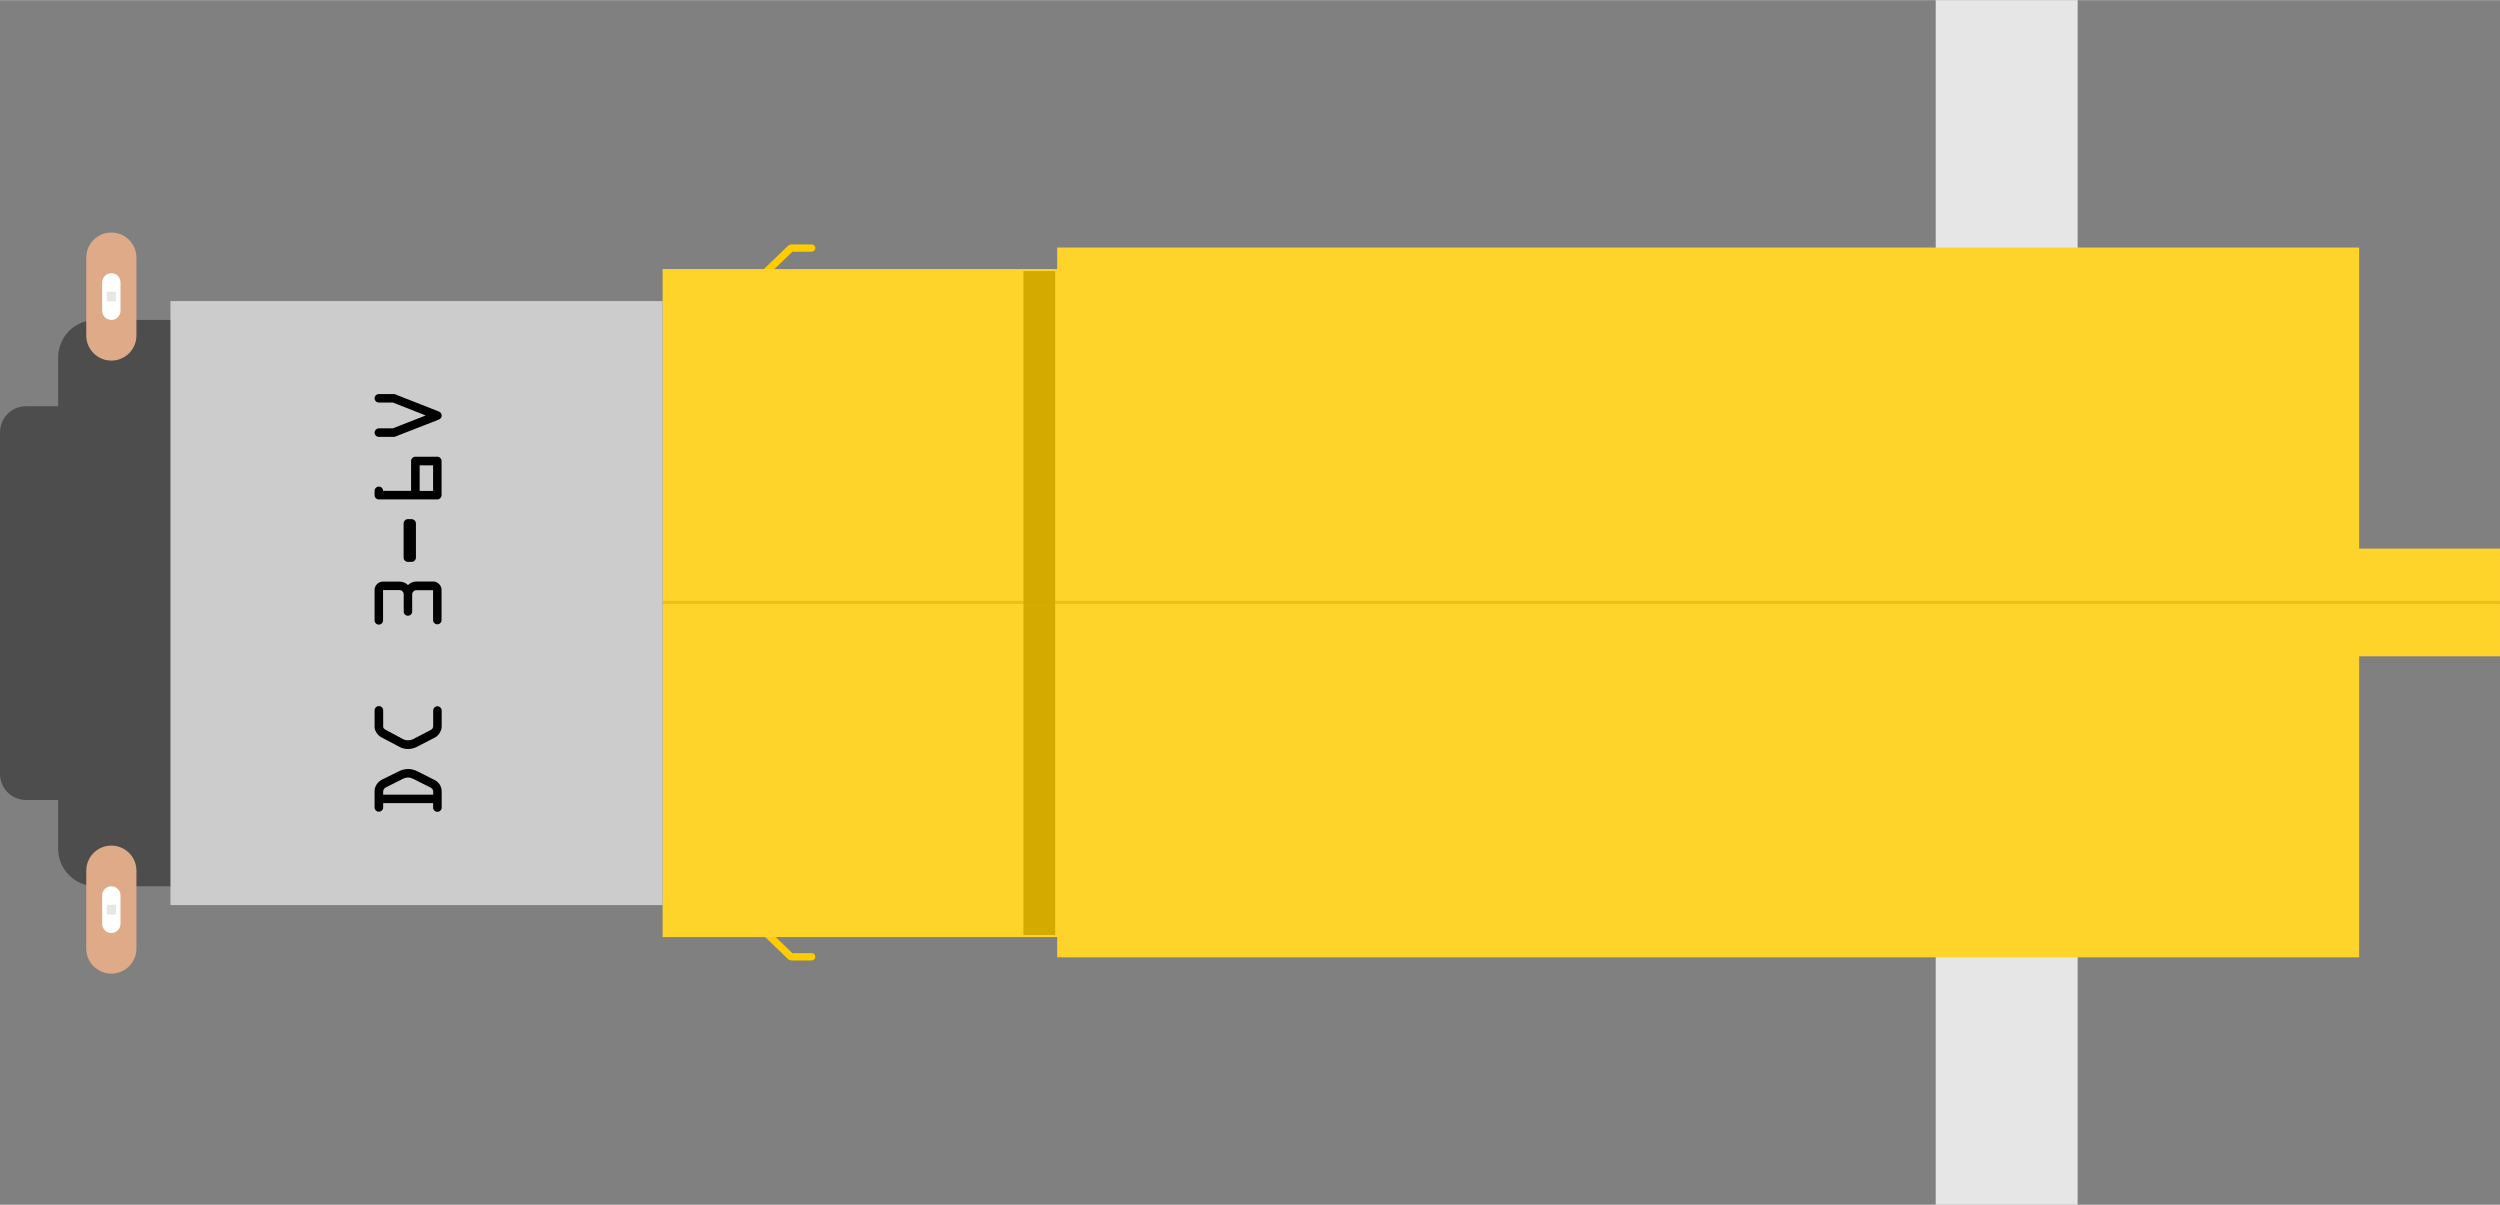 <?xml version='1.0' encoding='utf-8'?>
<!DOCTYPE svg>
<!-- Generator: Adobe Illustrator 16.0.2, SVG Export Plug-In . SVG Version: 6.00 Build 0)  -->
<svg xmlns="http://www.w3.org/2000/svg" viewBox="0 0 193.465 93.215" id="svg8" y="0px" enable-background="new 0 0 193.465 93.215" gorn="0" xmlns:xml="http://www.w3.org/XML/1998/namespace" width="2.687in" x="0px"  height="1.295in" xml:space="preserve" version="1.1">
    <rect x="0" y="0" width="193.465" height="93.215" fill="#808080" stroke="none"/>
    <g id="breadboard">
    <desc >
        <referenceFile >getriebemotor.svg</referenceFile>
    </desc>
    <rect id="rect1137" y="0" gorn="0.1" fill="#E6E6E6" width="10.982" x="149.798"  height="93.215"/>
    <rect id="rect1133" y="19.143" gorn="0.2" fill="#FFD42A" width="100.754" x="81.813"  height="54.928"/>
    <rect id="rect1135" y="42.44" gorn="0.3" fill="#FFD42A" width="15.531" x="177.933"  height="8.334"/>
    <path id="rect1159" gorn="0.4" d="M2.018,31.423h9.154c1.115,0,2.019,0.903,2.019,2.018v26.438c0,1.114-0.903,2.018-2.019,2.018H2.018C0.903,61.895,0,60.992,0,59.878V33.44C0,32.326,0.903,31.423,2.018,31.423z" fill="#4D4D4D" />
    <path id="rect1157" gorn="0.5" d="M7.402,24.746h7.387c1.603,0,2.902,1.299,2.902,2.902V65.67c0,1.603-1.3,2.902-2.902,2.902H7.402c-1.603,0-2.902-1.3-2.902-2.902V27.648C4.5,26.045,5.8,24.746,7.402,24.746z" fill="#4D4D4D" />
    <path id="path1151" stroke="#FFCC00" stroke-miterlimit="1" gorn="0.6" d="M59.196,21.118l2.009-1.934h1.606" fill="none"  stroke-width="0.565" stroke-linecap="round"/>
    <path id="path1153" stroke="#FFCC00" stroke-miterlimit="1" gorn="0.7" d="M59.196,72.096l2.009,1.934h1.606" fill="none"  stroke-width="0.565" stroke-linecap="round"/>
    <rect id="rect1139" y="20.81" gorn="0.8" fill="#FFD42A" width="30.803" x="51.278"  height="51.696"/>
    <rect id="rect1143" y="21.053" stroke="#D4AA00" gorn="0.9" fill="#D4AA00" width="2.285" x="79.286"  stroke-width="0.171" height="51.211" stroke-linecap="square"/>
    <rect id="rect1155" y="23.288" gorn="0.10" fill="#CCCCCC" width="38.087" x="13.191"  height="46.741"/>
    <path id="path1141" enable-background="new    " stroke="#D4AA00" gorn="0.11" d="M193.465,46.607H51.278" fill="#FFCC00"  stroke-width="0.25" opacity="0.45"/>
    <g  transform="translate(5.308,0.317)">
        <g >
            <g id="g1176" gorn="0.12.0.0" >
                <path id="rect1170" gorn="0.12.0.0.0" d="M3.309,17.665L3.309,17.665c1.072,0,1.941,0.869,1.941,1.942v6.026c0,1.072-0.869,1.942-1.941,1.942l0,0c-1.072,0-1.942-0.87-1.942-1.942v-6.026C1.367,18.534,2.237,17.665,3.309,17.665z" fill="#DEAA87" />
                <path id="rect1172" gorn="0.12.0.0.1" d="M3.309,20.813L3.309,20.813c0.392,0,0.708,0.317,0.708,0.709v2.198c0,0.392-0.316,0.709-0.708,0.709l0,0c-0.392,0-0.709-0.317-0.709-0.709v-2.198C2.6,21.13,2.918,20.813,3.309,20.813z" fill="#FFFFFF" />
            </g>
        </g>
    </g>
    <g  transform="translate(5.308,17.053)">
        <g >
            <g id="g1184" gorn="0.13.0.0" >
                <path id="rect1180" gorn="0.13.0.0.0" d="M3.309,48.371L3.309,48.371c1.072,0,1.941,0.869,1.941,1.941v6.027c0,1.072-0.869,1.941-1.941,1.941l0,0c-1.072,0-1.942-0.869-1.942-1.941v-6.027C1.367,49.24,2.237,48.371,3.309,48.371z" fill="#DEAA87" />
                <path id="rect1182" gorn="0.13.0.0.1" d="M3.309,51.519L3.309,51.519c0.392,0,0.708,0.317,0.708,0.708v2.199c0,0.392-0.316,0.709-0.708,0.709l0,0c-0.392,0-0.709-0.317-0.709-0.709v-2.199C2.6,51.836,2.918,51.519,3.309,51.519z" fill="#FFFFFF" />
            </g>
        </g>
    </g>
    <rect id="connector1pin" y="22.561" gorn="0.14" fill="#E6E6E6" width="0.703" x="8.266"  height="0.753"/>
    <rect id="connector2pin" y="70.003" gorn="0.15" fill="#E6E6E6" width="0.703" x="8.266"  height="0.754"/>
    <g enable-background="new    " >
        <path d="M28.988,62.475v-1.297c0.002-0.169,0.057-0.334,0.164-0.494s0.236-0.277,0.387-0.354l1.313-0.648c0.237-0.122,0.484-0.184,0.742-0.184c0.24,0,0.486,0.065,0.738,0.195l1.297,0.652c0.167,0.084,0.3,0.203,0.4,0.359s0.15,0.331,0.15,0.523v1.254c0,0.092-0.033,0.169-0.098,0.232c-0.065,0.064-0.142,0.096-0.23,0.096c-0.091,0-0.17-0.031-0.236-0.096c-0.066-0.063-0.1-0.141-0.1-0.232v-0.344h-3.863v0.336c0,0.092-0.033,0.169-0.1,0.232c-0.066,0.064-0.145,0.096-0.236,0.096c-0.088,0-0.166-0.031-0.23-0.096C29.021,62.644,28.988,62.567,28.988,62.475z M29.652,61.483h3.871l-0.001-0.229c0-0.146-0.071-0.254-0.215-0.327l-1.289-0.648c-0.169-0.081-0.311-0.122-0.426-0.123c-0.143,0-0.278,0.033-0.406,0.098l-1.336,0.672c-0.133,0.07-0.199,0.185-0.199,0.344V61.483z" />
        <path d="M33.523,56.164V54.98c0-0.092,0.032-0.171,0.096-0.237s0.141-0.1,0.232-0.1s0.168,0.033,0.232,0.1s0.096,0.146,0.096,0.236v1.227c0,0.156-0.049,0.318-0.148,0.484c-0.099,0.167-0.209,0.283-0.332,0.348l-1.465,0.758c-0.211,0.102-0.427,0.152-0.648,0.152c-0.245,0-0.457-0.048-0.637-0.145L29.5,57.038c-0.135-0.072-0.254-0.186-0.357-0.34c-0.103-0.153-0.154-0.302-0.154-0.445v-1.297c0-0.091,0.033-0.168,0.098-0.232c0.065-0.063,0.142-0.096,0.23-0.096c0.091,0,0.17,0.032,0.236,0.096c0.066,0.064,0.1,0.142,0.1,0.232v1.249c0,0.104,0.062,0.189,0.184,0.255l1.358,0.728c0.107,0.058,0.233,0.086,0.379,0.085c0.154,0.001,0.29-0.03,0.407-0.093l1.336-0.695C33.455,56.42,33.524,56.312,33.523,56.164z" />
        <path d="M29.644,44.995h1.23c0.287,0,0.518,0.088,0.695,0.266c0.203-0.182,0.424-0.273,0.664-0.273h1.281c0.18,0,0.334,0.065,0.463,0.195s0.193,0.287,0.193,0.469v2.32c0,0.092-0.032,0.169-0.096,0.232c-0.064,0.064-0.141,0.096-0.232,0.096s-0.168-0.031-0.232-0.096c-0.064-0.063-0.096-0.141-0.096-0.232v-2.313h-1.281c-0.091,0-0.17,0.032-0.236,0.096s-0.1,0.141-0.1,0.232v1.32c0,0.092-0.031,0.169-0.094,0.232c-0.063,0.064-0.141,0.096-0.234,0.096c-0.091,0-0.168-0.031-0.232-0.096c-0.064-0.063-0.096-0.141-0.096-0.232v-1.328c0-0.088-0.032-0.166-0.096-0.23s-0.141-0.098-0.232-0.098h-1.27v2.344c0,0.092-0.032,0.169-0.096,0.232c-0.064,0.064-0.141,0.096-0.232,0.096s-0.168-0.031-0.232-0.096c-0.064-0.063-0.096-0.141-0.096-0.232v-2.344c0-0.182,0.064-0.337,0.193-0.465S29.465,44.995,29.644,44.995z" />
        <path d="M31.562,40.163h0.289c0.091,0,0.17,0.032,0.236,0.096s0.1,0.141,0.1,0.232v2.648c0,0.091-0.033,0.168-0.1,0.232s-0.145,0.096-0.236,0.096h-0.289c-0.091,0-0.168-0.032-0.232-0.096s-0.096-0.141-0.096-0.232v-2.648c0-0.083,0.031-0.159,0.092-0.227S31.466,40.163,31.562,40.163z" />
        <path d="M28.988,38.3v-0.328c0-0.091,0.033-0.168,0.098-0.232s0.142-0.096,0.23-0.096c0.091,0,0.168,0.032,0.232,0.096s0.096,0.141,0.096,0.232h2.168v-2.313c0-0.088,0.033-0.166,0.1-0.23s0.145-0.098,0.236-0.098h1.695c0.091,0,0.168,0.033,0.232,0.1s0.096,0.145,0.096,0.236V38.3c0,0.091-0.033,0.17-0.098,0.236s-0.142,0.1-0.23,0.1h-4.527c-0.091,0-0.168-0.033-0.232-0.098S28.988,38.393,28.988,38.3z M32.476,37.979h1.039v-1.984h-1.039V37.979z" />
        <path d="M29.324,30.483h1.207l3.402,1.337c0.165,0.067,0.247,0.174,0.247,0.319c0,0.153-0.082,0.263-0.246,0.328l-3.402,1.328h-1.207c-0.094,0-0.173-0.032-0.238-0.096s-0.098-0.142-0.098-0.233s0.033-0.169,0.098-0.233s0.145-0.096,0.238-0.096h1.07l2.547-0.999l-2.54-0.999h-1.078c-0.094,0-0.173-0.032-0.238-0.096s-0.098-0.142-0.098-0.233s0.033-0.169,0.098-0.233S29.23,30.483,29.324,30.483z" />
    </g>
    </g>
</svg>
